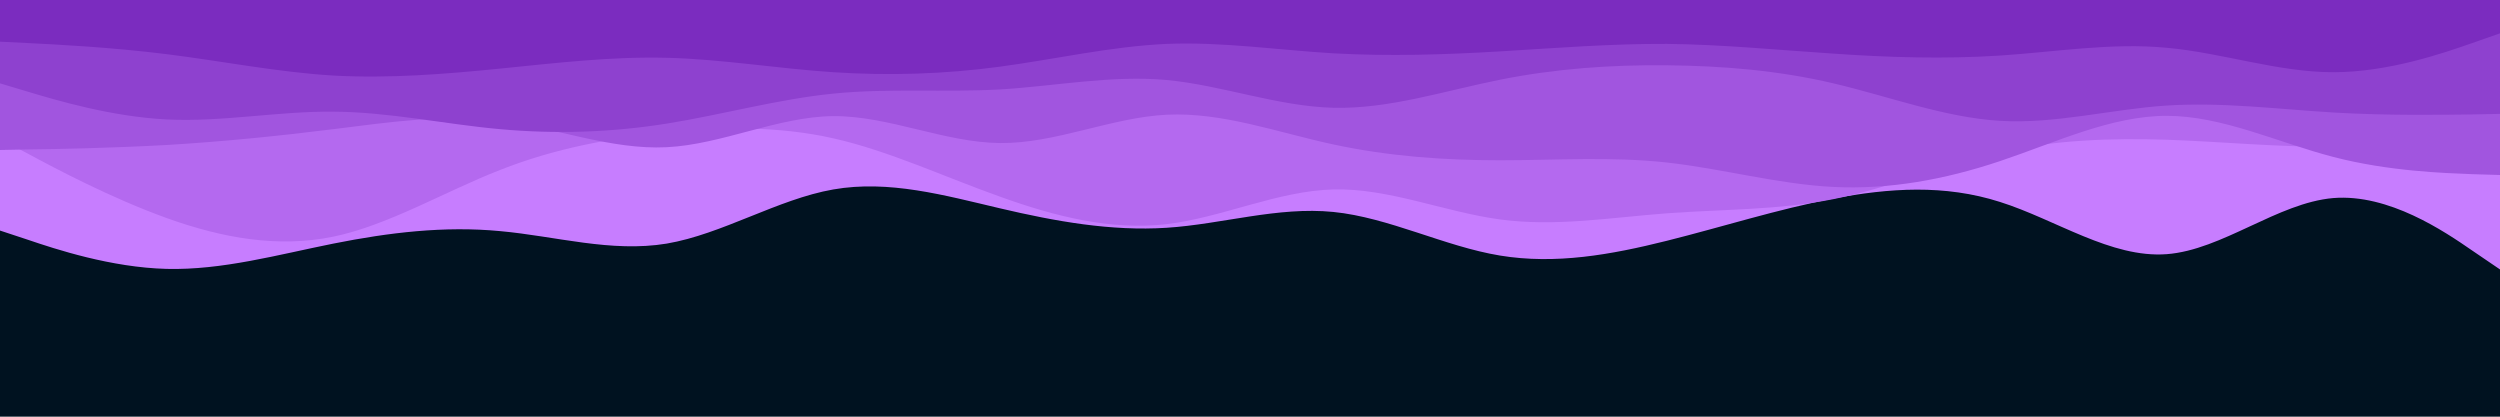 <svg id="visual" viewBox="0 0 900 150" width="900" height="150" xmlns="http://www.w3.org/2000/svg" xmlns:xlink="http://www.w3.org/1999/xlink" version="1.1"><rect x="0" y="0" width="900" height="150" fill="#001220"></rect><path d="M0 83L10 86.3C20 89.7 40 96.3 60 96.8C80 97.3 100 91.7 120 87.7C140 83.7 160 81.3 180 83.2C200 85 220 91 240 87.7C260 84.3 280 71.7 300 68.2C320 64.7 340 70.3 360 75C380 79.7 400 83.3 420 82C440 80.7 460 74.3 480 76.3C500 78.3 520 88.7 540 92C560 95.3 580 91.7 600 86.7C620 81.7 640 75.3 660 71.5C680 67.7 700 66.3 720 72.7C740 79 760 93 780 91.5C800 90 820 73 840 71.3C860 69.7 880 83.3 890 90.2L900 97L900 0L890 0C880 0 860 0 840 0C820 0 800 0 780 0C760 0 740 0 720 0C700 0 680 0 660 0C640 0 620 0 600 0C580 0 560 0 540 0C520 0 500 0 480 0C460 0 440 0 420 0C400 0 380 0 360 0C340 0 320 0 300 0C280 0 260 0 240 0C220 0 200 0 180 0C160 0 140 0 120 0C100 0 80 0 60 0C40 0 20 0 10 0L0 0Z" fill="#c77dff"></path><path d="M0 50L10 55.3C20 60.7 40 71.3 60 78.5C80 85.7 100 89.3 120 85.2C140 81 160 69 180 61.2C200 53.3 220 49.7 240 47.7C260 45.7 280 45.3 300 49.8C320 54.3 340 63.7 360 70.8C380 78 400 83 420 80.7C440 78.3 460 68.7 480 68.2C500 67.7 520 76.3 540 79C560 81.7 580 78.3 600 76.8C620 75.3 640 75.7 660 71.7C680 67.7 700 59.3 720 54.8C740 50.3 760 49.7 780 50.3C800 51 820 53 840 52.8C860 52.7 880 50.3 890 49.2L900 48L900 0L890 0C880 0 860 0 840 0C820 0 800 0 780 0C760 0 740 0 720 0C700 0 680 0 660 0C640 0 620 0 600 0C580 0 560 0 540 0C520 0 500 0 480 0C460 0 440 0 420 0C400 0 380 0 360 0C340 0 320 0 300 0C280 0 260 0 240 0C220 0 200 0 180 0C160 0 140 0 120 0C100 0 80 0 60 0C40 0 20 0 10 0L0 0Z" fill="#b469ef"></path><path d="M0 54L10 53.8C20 53.7 40 53.3 60 52.2C80 51 100 49 120 46.5C140 44 160 41 180 43.5C200 46 220 54 240 53C260 52 280 42 300 41.8C320 41.7 340 51.3 360 51.5C380 51.7 400 42.3 420 41.3C440 40.3 460 47.7 480 52C500 56.3 520 57.7 540 57.7C560 57.7 580 56.3 600 58.5C620 60.7 640 66.3 660 67.3C680 68.3 700 64.7 720 58C740 51.3 760 41.7 780 41.7C800 41.7 820 51.3 840 56.5C860 61.7 880 62.3 890 62.7L900 63L900 0L890 0C880 0 860 0 840 0C820 0 800 0 780 0C760 0 740 0 720 0C700 0 680 0 660 0C640 0 620 0 600 0C580 0 560 0 540 0C520 0 500 0 480 0C460 0 440 0 420 0C400 0 380 0 360 0C340 0 320 0 300 0C280 0 260 0 240 0C220 0 200 0 180 0C160 0 140 0 120 0C100 0 80 0 60 0C40 0 20 0 10 0L0 0Z" fill="#a155df"></path><path d="M0 30L10 33C20 36 40 42 60 43C80 44 100 40 120 40.2C140 40.3 160 44.7 180 46.5C200 48.3 220 47.7 240 44.5C260 41.3 280 35.7 300 33.7C320 31.7 340 33.3 360 32.2C380 31 400 27 420 28.8C440 30.7 460 38.3 480 38.8C500 39.3 520 32.7 540 28.7C560 24.7 580 23.3 600 23.5C620 23.7 640 25.3 660 30C680 34.7 700 42.3 720 43.5C740 44.7 760 39.3 780 38C800 36.7 820 39.3 840 40.5C860 41.7 880 41.3 890 41.2L900 41L900 0L890 0C880 0 860 0 840 0C820 0 800 0 780 0C760 0 740 0 720 0C700 0 680 0 660 0C640 0 620 0 600 0C580 0 560 0 540 0C520 0 500 0 480 0C460 0 440 0 420 0C400 0 380 0 360 0C340 0 320 0 300 0C280 0 260 0 240 0C220 0 200 0 180 0C160 0 140 0 120 0C100 0 80 0 60 0C40 0 20 0 10 0L0 0Z" fill="#8e41cf"></path><path d="M0 15L10 15.5C20 16 40 17 60 19.5C80 22 100 26 120 27.2C140 28.3 160 26.7 180 24.7C200 22.7 220 20.3 240 20.8C260 21.3 280 24.7 300 26C320 27.3 340 26.7 360 24C380 21.3 400 16.7 420 15.8C440 15 460 18 480 19.2C500 20.3 520 19.7 540 18.5C560 17.3 580 15.7 600 15.8C620 16 640 18 660 19.3C680 20.7 700 21.3 720 20C740 18.7 760 15.3 780 17.2C800 19 820 26 840 26C860 26 880 19 890 15.5L900 12L900 0L890 0C880 0 860 0 840 0C820 0 800 0 780 0C760 0 740 0 720 0C700 0 680 0 660 0C640 0 620 0 600 0C580 0 560 0 540 0C520 0 500 0 480 0C460 0 440 0 420 0C400 0 380 0 360 0C340 0 320 0 300 0C280 0 260 0 240 0C220 0 200 0 180 0C160 0 140 0 120 0C100 0 80 0 60 0C40 0 20 0 10 0L0 0Z" fill="#7b2cbf"></path></svg>